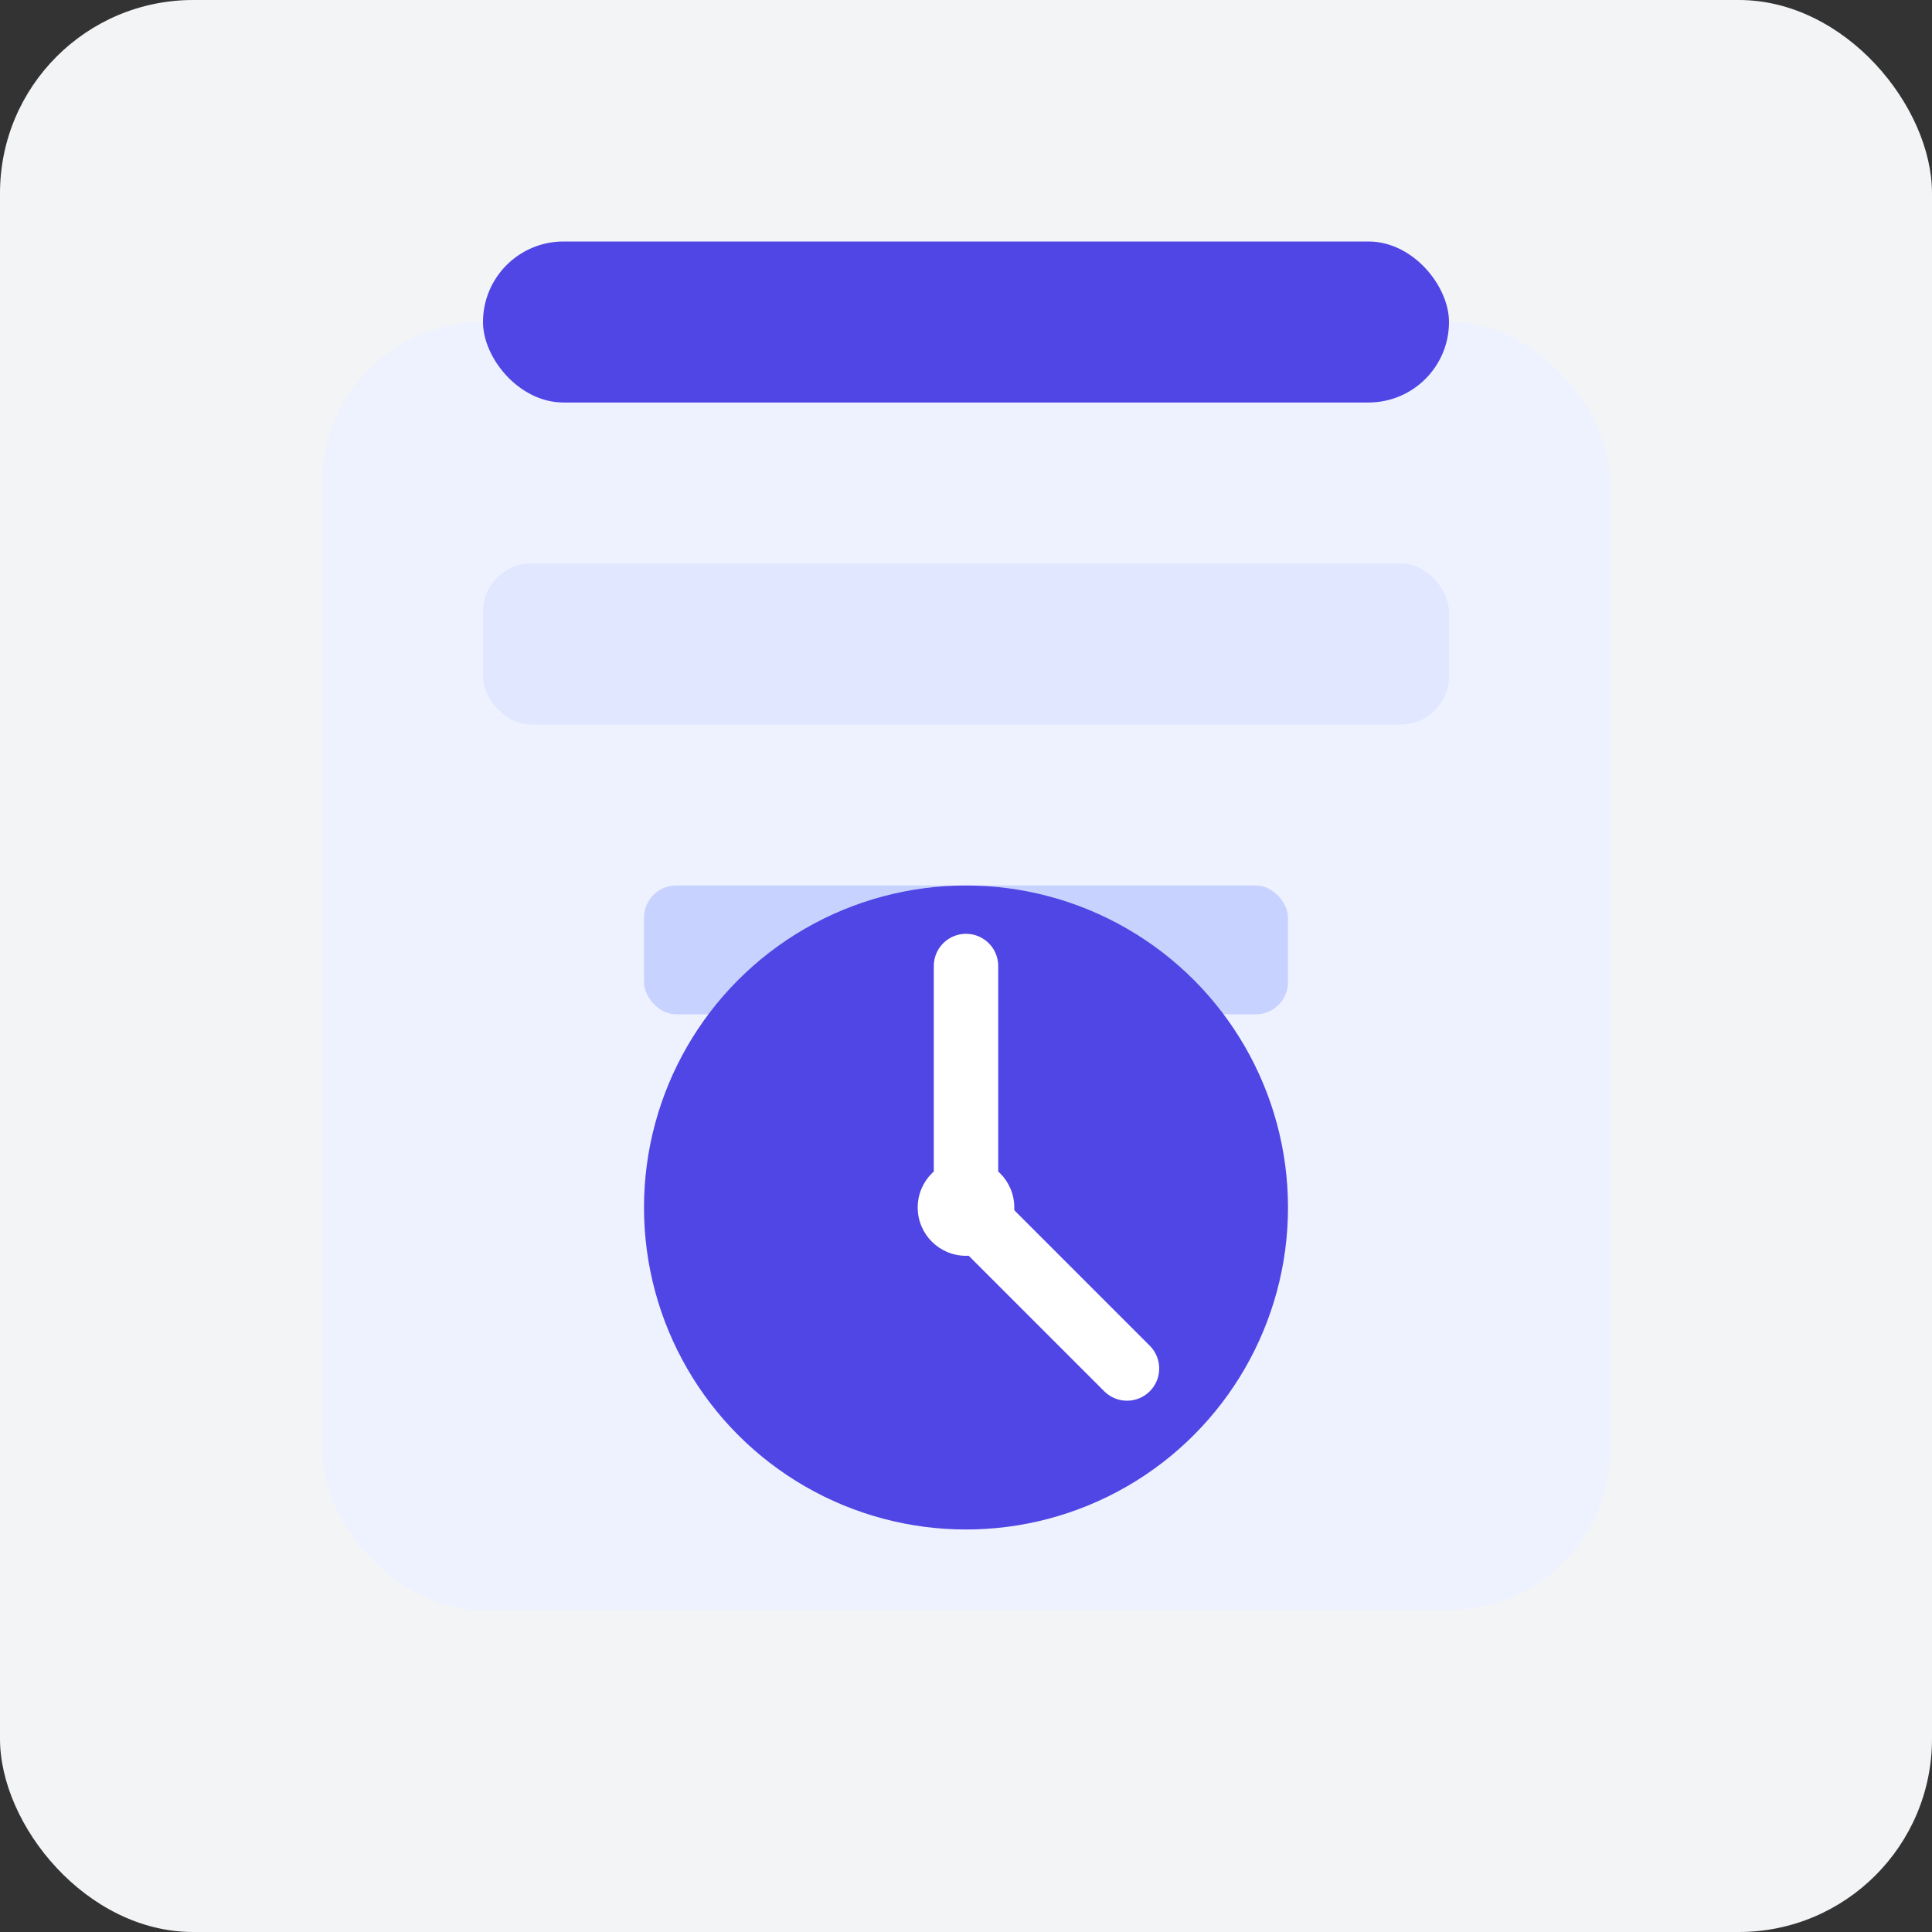 <svg width="120" height="120" viewBox="0 0 120 120" fill="none" xmlns="http://www.w3.org/2000/svg">
    <rect x="0" y="0" width="120" height="120" fill="#333333" stroke="none"/>
    <rect width="120" height="120" rx="12" fill="#F3F4F6"/>
    <rect x="20" y="20" width="80" height="80" rx="10" fill="#EEF2FF"/>
    <rect x="30" y="15" width="60" height="10" rx="5" fill="#4F46E5"/>
    <rect x="30" y="35" width="60" height="10" rx="3" fill="#E0E7FF"/>
    <rect x="40" y="55" width="40" height="8" rx="2" fill="#C7D2FE"/>
    <circle cx="60" cy="75" r="20" fill="#4F46E5"/>
    <path d="M60 60V75L70 85" stroke="white" stroke-width="4" stroke-linecap="round" stroke-linejoin="round"/>
    <circle cx="60" cy="75" r="3" fill="white"/>
</svg> 